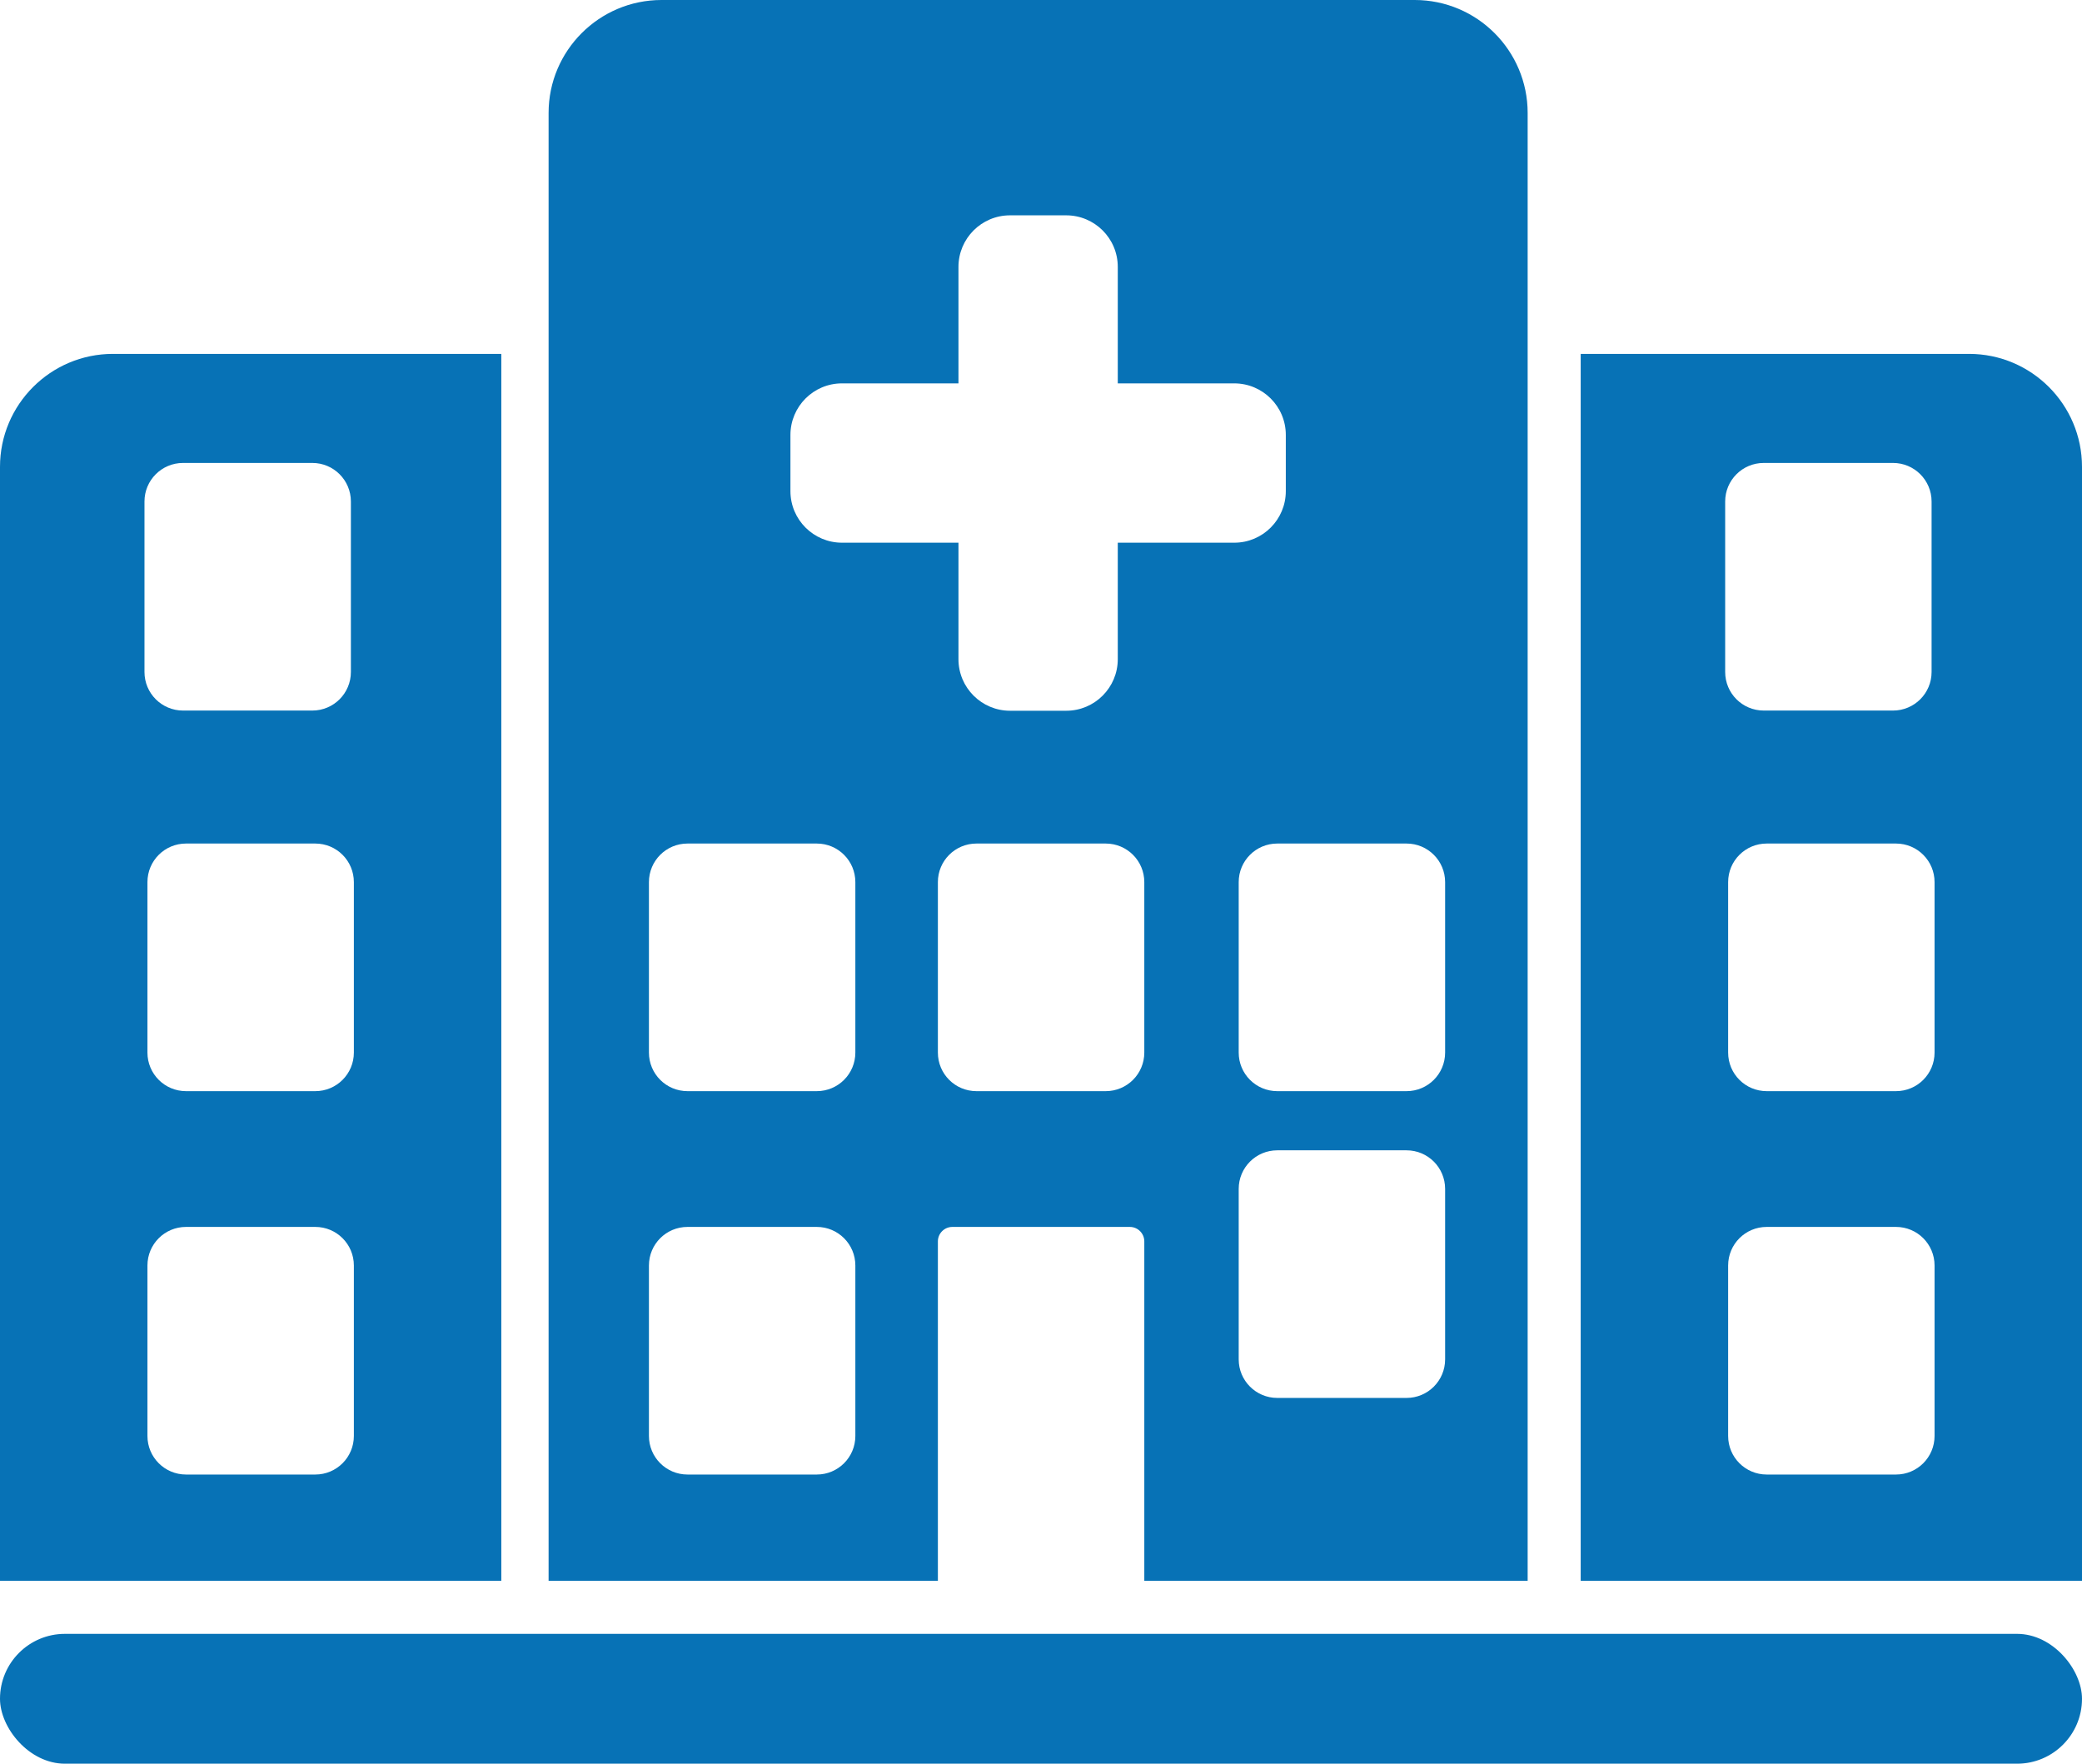 <?xml version="1.0" encoding="UTF-8"?>
<svg id="Layer_2" data-name="Layer 2" xmlns="http://www.w3.org/2000/svg" viewBox="0 0 112.26 95.09">
  <defs>
    <style>
      .cls-1 {
        fill: #0772b6;
      }
    </style>
  </defs>
  <g id="transferencia-hospitalar">
    <rect class="cls-1" x="0" y="88.09" width="112.26" height="7" rx="3.5" ry="3.5"/>
    <path class="cls-1" d="M6.09,19.08c-3.36,0-6.09,2.73-6.09,6.09v60.06H27.03V19.08H6.09Zm1.7,7.96c0-1.15,.93-2.08,2.08-2.08h6.97c1.15,0,2.08,.93,2.08,2.08v9.19c0,1.15-.93,2.08-2.08,2.08h-6.97c-1.15,0-2.08-.93-2.08-2.08v-9.19Zm11.29,50.38c0,1.15-.93,2.08-2.08,2.08h-6.97c-1.15,0-2.08-.93-2.08-2.08v-9.19c0-1.15,.93-2.08,2.08-2.08h6.97c1.15,0,2.08,.93,2.08,2.08v9.19Zm0-20.67c0,1.15-.93,2.08-2.08,2.08h-6.97c-1.15,0-2.08-.93-2.08-2.08v-9.19c0-1.15,.93-2.08,2.08-2.08h6.97c1.15,0,2.08,.93,2.08,2.08v9.19Z"/>
    <path class="cls-1" d="M106.17,19.08h-20.94V85.23h27.03V25.17c0-3.36-2.73-6.09-6.09-6.09Zm-13.15,7.96c0-1.15,.93-2.08,2.08-2.08h6.97c1.15,0,2.08,.93,2.08,2.08v9.19c0,1.15-.93,2.08-2.08,2.08h-6.97c-1.15,0-2.08-.93-2.08-2.08v-9.19Zm11.29,50.38c0,1.15-.93,2.08-2.08,2.08h-6.97c-1.15,0-2.08-.93-2.08-2.08v-9.19c0-1.15,.93-2.08,2.08-2.08h6.97c1.15,0,2.08,.93,2.08,2.08v9.19Zm0-20.67c0,1.15-.93,2.08-2.08,2.08h-6.97c-1.15,0-2.08-.93-2.08-2.08v-9.19c0-1.15,.93-2.08,2.08-2.08h6.97c1.15,0,2.08,.93,2.08,2.08v9.19Z"/>
    <path class="cls-1" d="M76.28,0H35.67c-3.36,0-6.09,2.73-6.09,6.09V85.23h20.99v-18.3c0-.43,.35-.78,.78-.78h9.57c.43,0,.78,.35,.78,.78v18.3h20.67V6.09c0-3.36-2.73-6.09-6.09-6.09Zm-30.16,77.42c0,1.15-.93,2.08-2.08,2.08h-6.97c-1.15,0-2.08-.93-2.08-2.08v-9.19c0-1.15,.93-2.08,2.08-2.08h6.97c1.15,0,2.08,.93,2.08,2.08v9.19Zm0-20.67c0,1.15-.93,2.08-2.08,2.08h-6.97c-1.15,0-2.08-.93-2.08-2.08v-9.19c0-1.15,.93-2.08,2.08-2.08h6.97c1.15,0,2.08,.93,2.08,2.08v9.19Zm15.58,0c0,1.15-.93,2.08-2.08,2.08h-6.97c-1.15,0-2.08-.93-2.08-2.08v-9.19c0-1.15,.93-2.08,2.08-2.08h6.97c1.15,0,2.08,.93,2.08,2.08v9.19Zm-1.43-27.49v6.28c0,1.53-1.24,2.78-2.78,2.78h-3.03c-1.53,0-2.78-1.24-2.78-2.78v-6.28h-6.28c-1.53,0-2.78-1.24-2.78-2.78v-3.03c0-1.53,1.24-2.78,2.78-2.78h6.28v-6.28c0-1.53,1.24-2.78,2.78-2.78h3.03c1.53,0,2.78,1.24,2.78,2.78v6.28h6.28c1.53,0,2.78,1.24,2.78,2.78v3.03c0,1.53-1.24,2.78-2.78,2.78h-6.28Zm17.65,44.03c0,1.15-.93,2.08-2.08,2.08h-6.97c-1.15,0-2.08-.93-2.08-2.08v-9.19c0-1.15,.93-2.08,2.08-2.08h6.97c1.15,0,2.08,.93,2.08,2.08v9.19Zm0-16.54c0,1.15-.93,2.08-2.08,2.08h-6.97c-1.15,0-2.08-.93-2.08-2.08v-9.19c0-1.15,.93-2.08,2.08-2.08h6.97c1.15,0,2.08,.93,2.08,2.08v9.19Z"/>
  </g>
</svg>